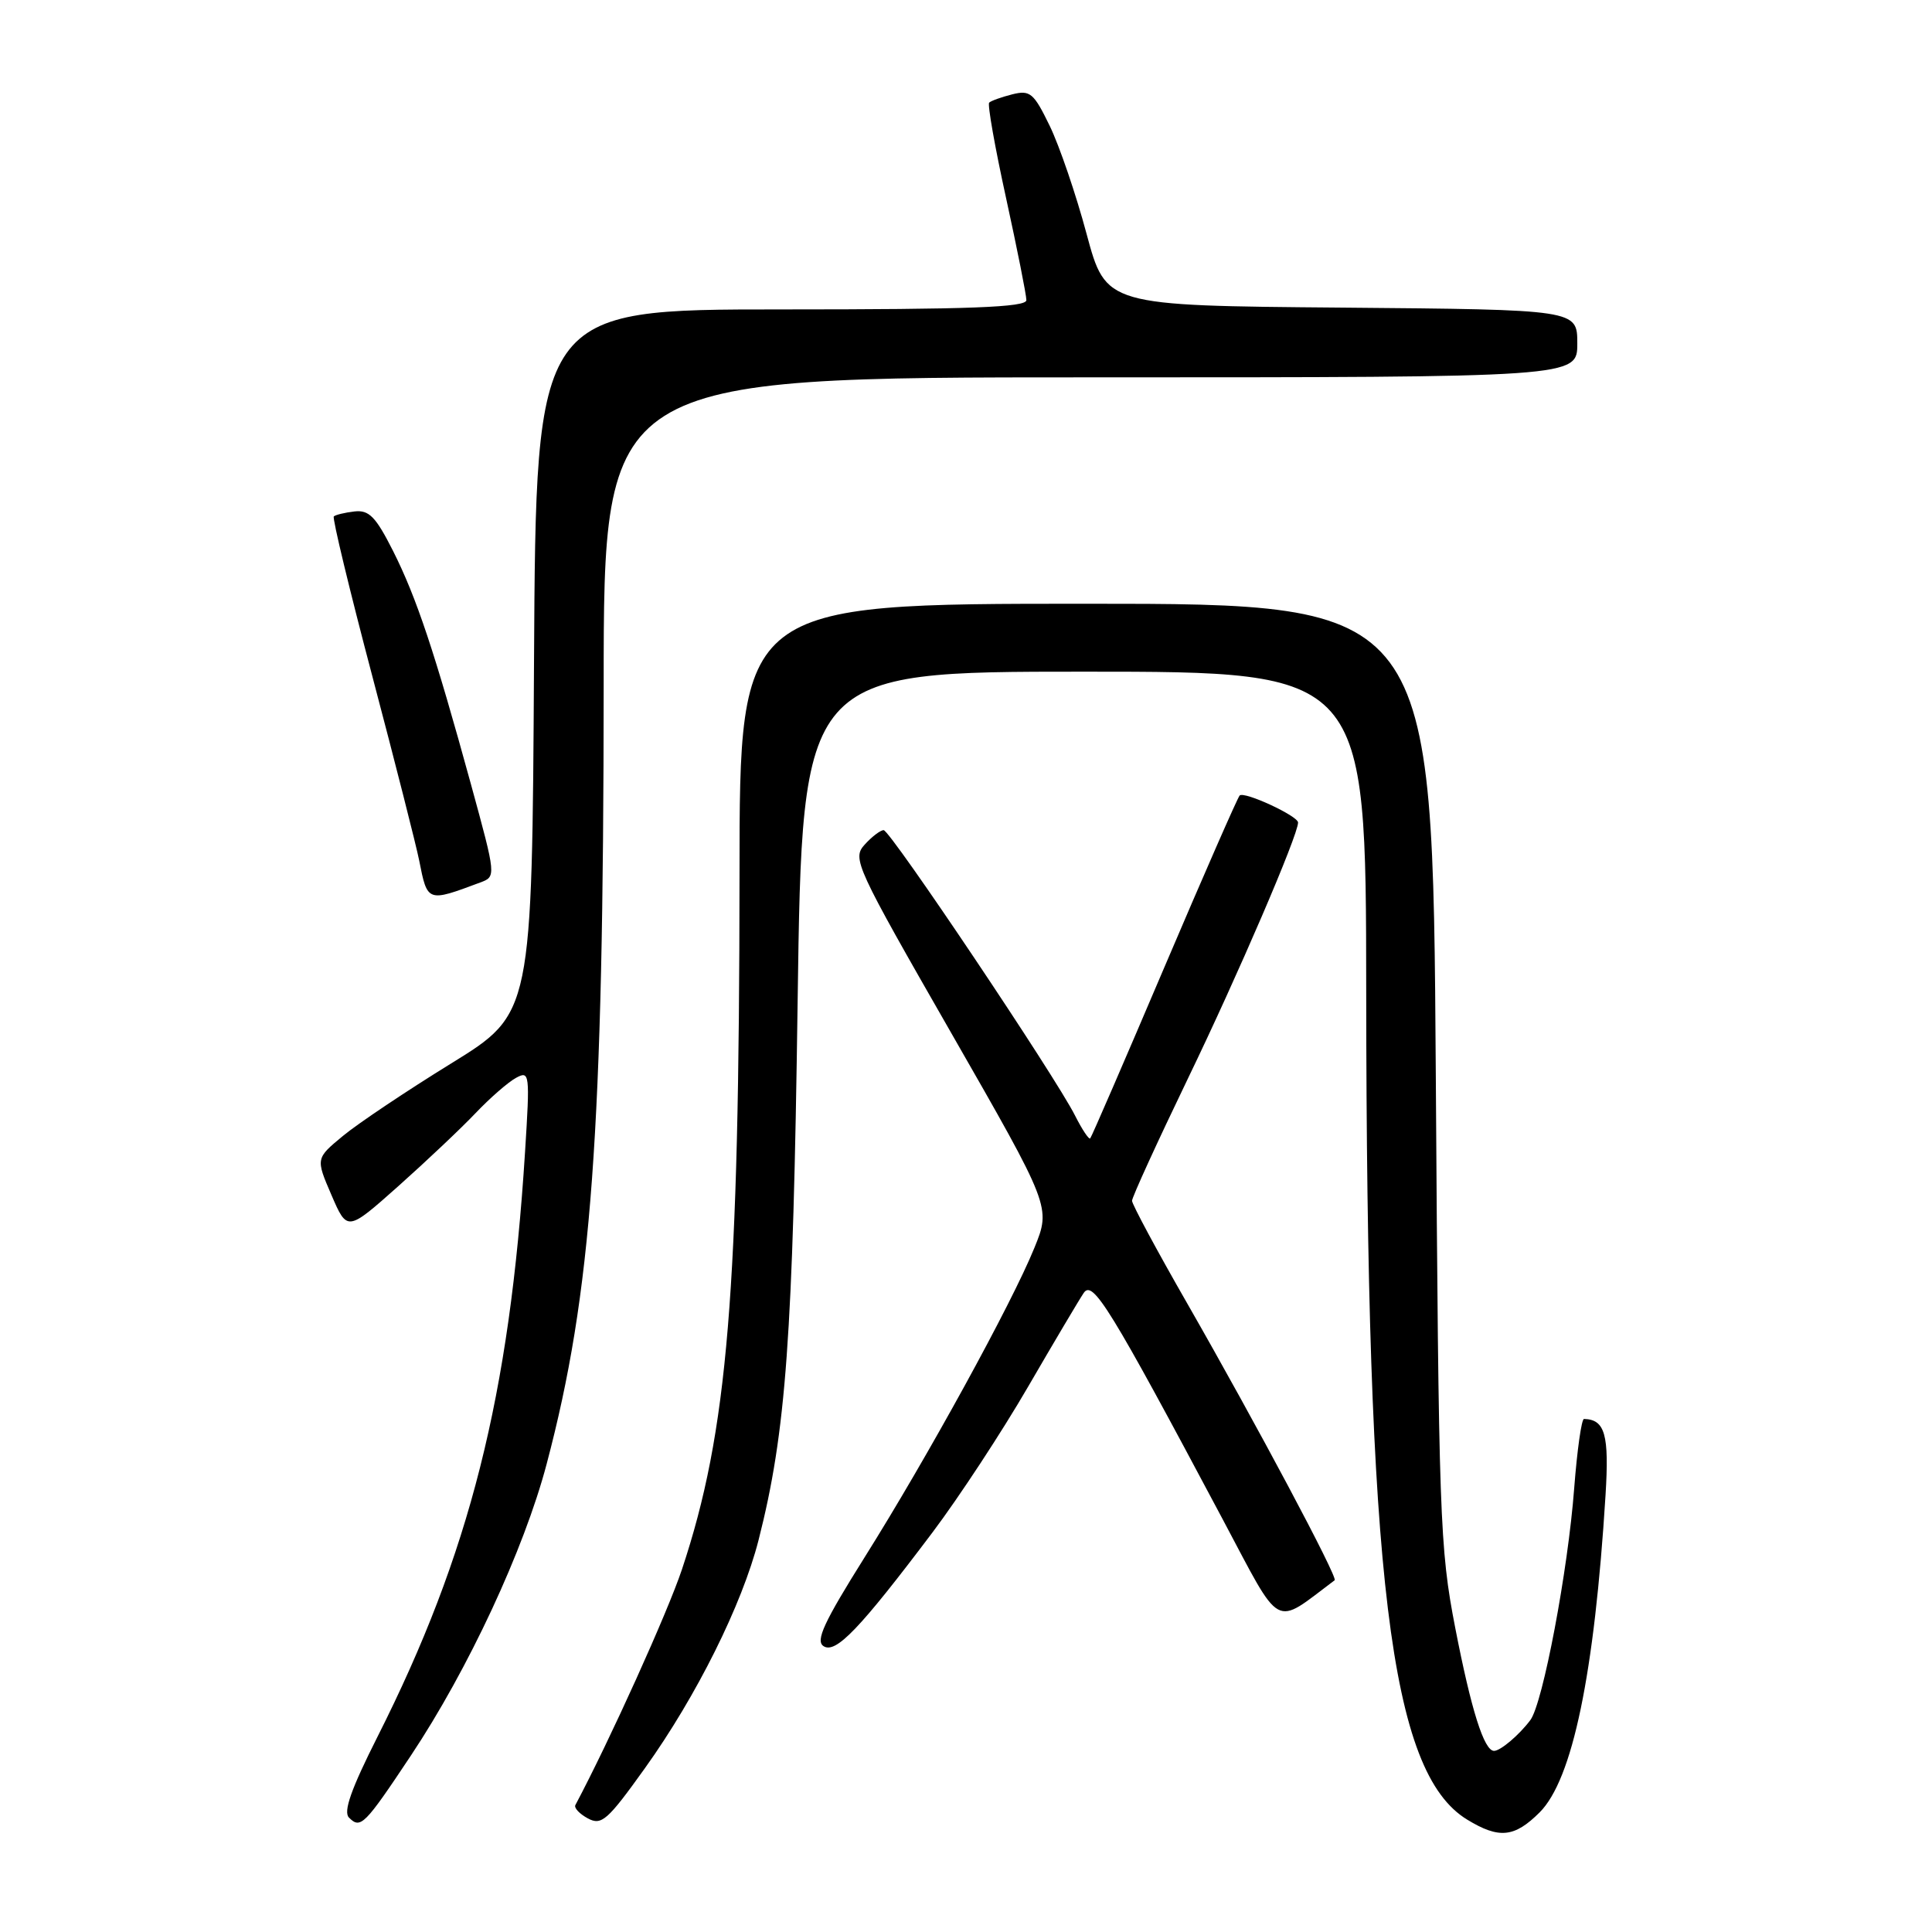 <?xml version="1.0" encoding="UTF-8" standalone="no"?>
<!DOCTYPE svg PUBLIC "-//W3C//DTD SVG 1.1//EN" "http://www.w3.org/Graphics/SVG/1.1/DTD/svg11.dtd" >
<svg xmlns="http://www.w3.org/2000/svg" xmlns:xlink="http://www.w3.org/1999/xlink" version="1.1" viewBox="0 0 256 256">
 <g >
 <path fill="currentColor"
d=" M 204.01 240.15 C 208.37 235.79 211.27 221.83 212.74 198.14 C 213.24 190.09 212.68 188.09 209.89 188.02 C 209.56 188.01 208.98 192.13 208.59 197.18 C 207.77 208.10 204.44 225.70 202.78 227.92 C 201.30 229.90 198.82 232.00 197.97 232.00 C 196.65 232.00 194.95 226.63 192.83 215.72 C 190.77 205.10 190.63 201.19 190.25 142.25 C 189.84 80.00 189.84 80.00 143.92 80.00 C 98.00 80.00 98.00 80.00 97.99 115.75 C 97.96 171.33 96.44 189.71 90.36 207.96 C 88.46 213.65 80.79 230.62 76.24 239.18 C 76.04 239.56 76.79 240.35 77.90 240.95 C 79.71 241.92 80.50 241.22 85.48 234.26 C 92.30 224.73 98.33 212.61 100.51 204.08 C 104.16 189.75 105.08 177.12 105.69 132.75 C 106.30 89.00 106.30 89.00 143.65 89.00 C 181.00 89.00 181.00 89.00 181.03 131.25 C 181.08 209.41 184.18 234.87 194.41 241.11 C 198.64 243.69 200.67 243.48 204.01 240.15 Z  M 54.44 232.63 C 62.04 221.21 69.43 205.35 72.43 194.00 C 78.41 171.41 79.97 150.12 79.99 90.75 C 80.00 50.00 80.00 50.00 144.50 50.00 C 209.00 50.00 209.00 50.00 209.00 45.51 C 209.00 41.03 209.00 41.03 177.77 40.76 C 146.54 40.50 146.54 40.50 143.98 31.00 C 142.58 25.77 140.38 19.33 139.09 16.67 C 136.97 12.31 136.50 11.91 134.13 12.50 C 132.68 12.87 131.31 13.36 131.07 13.60 C 130.83 13.84 131.84 19.55 133.32 26.29 C 134.79 33.02 136.00 39.09 136.00 39.77 C 136.00 40.72 128.58 41.00 103.51 41.00 C 71.02 41.00 71.02 41.00 70.76 87.65 C 70.50 134.30 70.50 134.30 59.80 140.90 C 53.91 144.53 47.46 148.85 45.46 150.50 C 41.83 153.50 41.83 153.50 43.92 158.35 C 46.01 163.19 46.01 163.19 52.76 157.19 C 56.47 153.88 61.08 149.53 63.00 147.51 C 64.92 145.49 67.34 143.38 68.38 142.82 C 70.18 141.84 70.23 142.23 69.57 152.65 C 67.53 184.97 62.24 205.91 50.02 230.13 C 46.54 237.03 45.46 240.06 46.24 240.84 C 47.78 242.38 48.29 241.87 54.44 232.63 Z  M 123.57 203.04 C 127.07 198.39 132.77 189.71 136.22 183.76 C 139.67 177.82 142.99 172.22 143.60 171.32 C 144.80 169.54 147.07 173.23 161.98 201.25 C 169.96 216.25 168.65 215.53 176.85 209.39 C 177.31 209.05 166.53 188.80 157.32 172.72 C 153.29 165.70 150.00 159.57 150.00 159.11 C 150.00 158.64 153.34 151.34 157.42 142.88 C 164.04 129.18 172.00 110.67 172.00 108.99 C 172.00 108.12 164.86 104.81 164.26 105.41 C 163.99 105.68 159.50 115.93 154.27 128.20 C 149.05 140.46 144.64 150.65 144.46 150.84 C 144.29 151.03 143.39 149.68 142.46 147.84 C 139.84 142.62 117.96 110.00 117.09 110.00 C 116.66 110.00 115.53 110.86 114.57 111.92 C 112.90 113.77 113.34 114.72 126.05 136.89 C 139.26 159.94 139.26 159.94 137.06 165.35 C 134.08 172.70 122.87 193.13 114.56 206.36 C 109.18 214.94 108.03 217.41 109.12 218.12 C 110.73 219.18 113.91 215.86 123.57 203.04 Z  M 63.62 116.94 C 65.75 116.15 65.75 116.15 62.42 103.98 C 57.58 86.35 55.20 79.20 52.08 73.00 C 49.78 68.45 48.90 67.55 46.96 67.77 C 45.68 67.92 44.45 68.22 44.23 68.43 C 44.02 68.65 46.32 78.20 49.35 89.66 C 52.38 101.12 55.16 112.08 55.54 114.00 C 56.64 119.57 56.61 119.56 63.62 116.94 Z "/>
</g>
</svg>